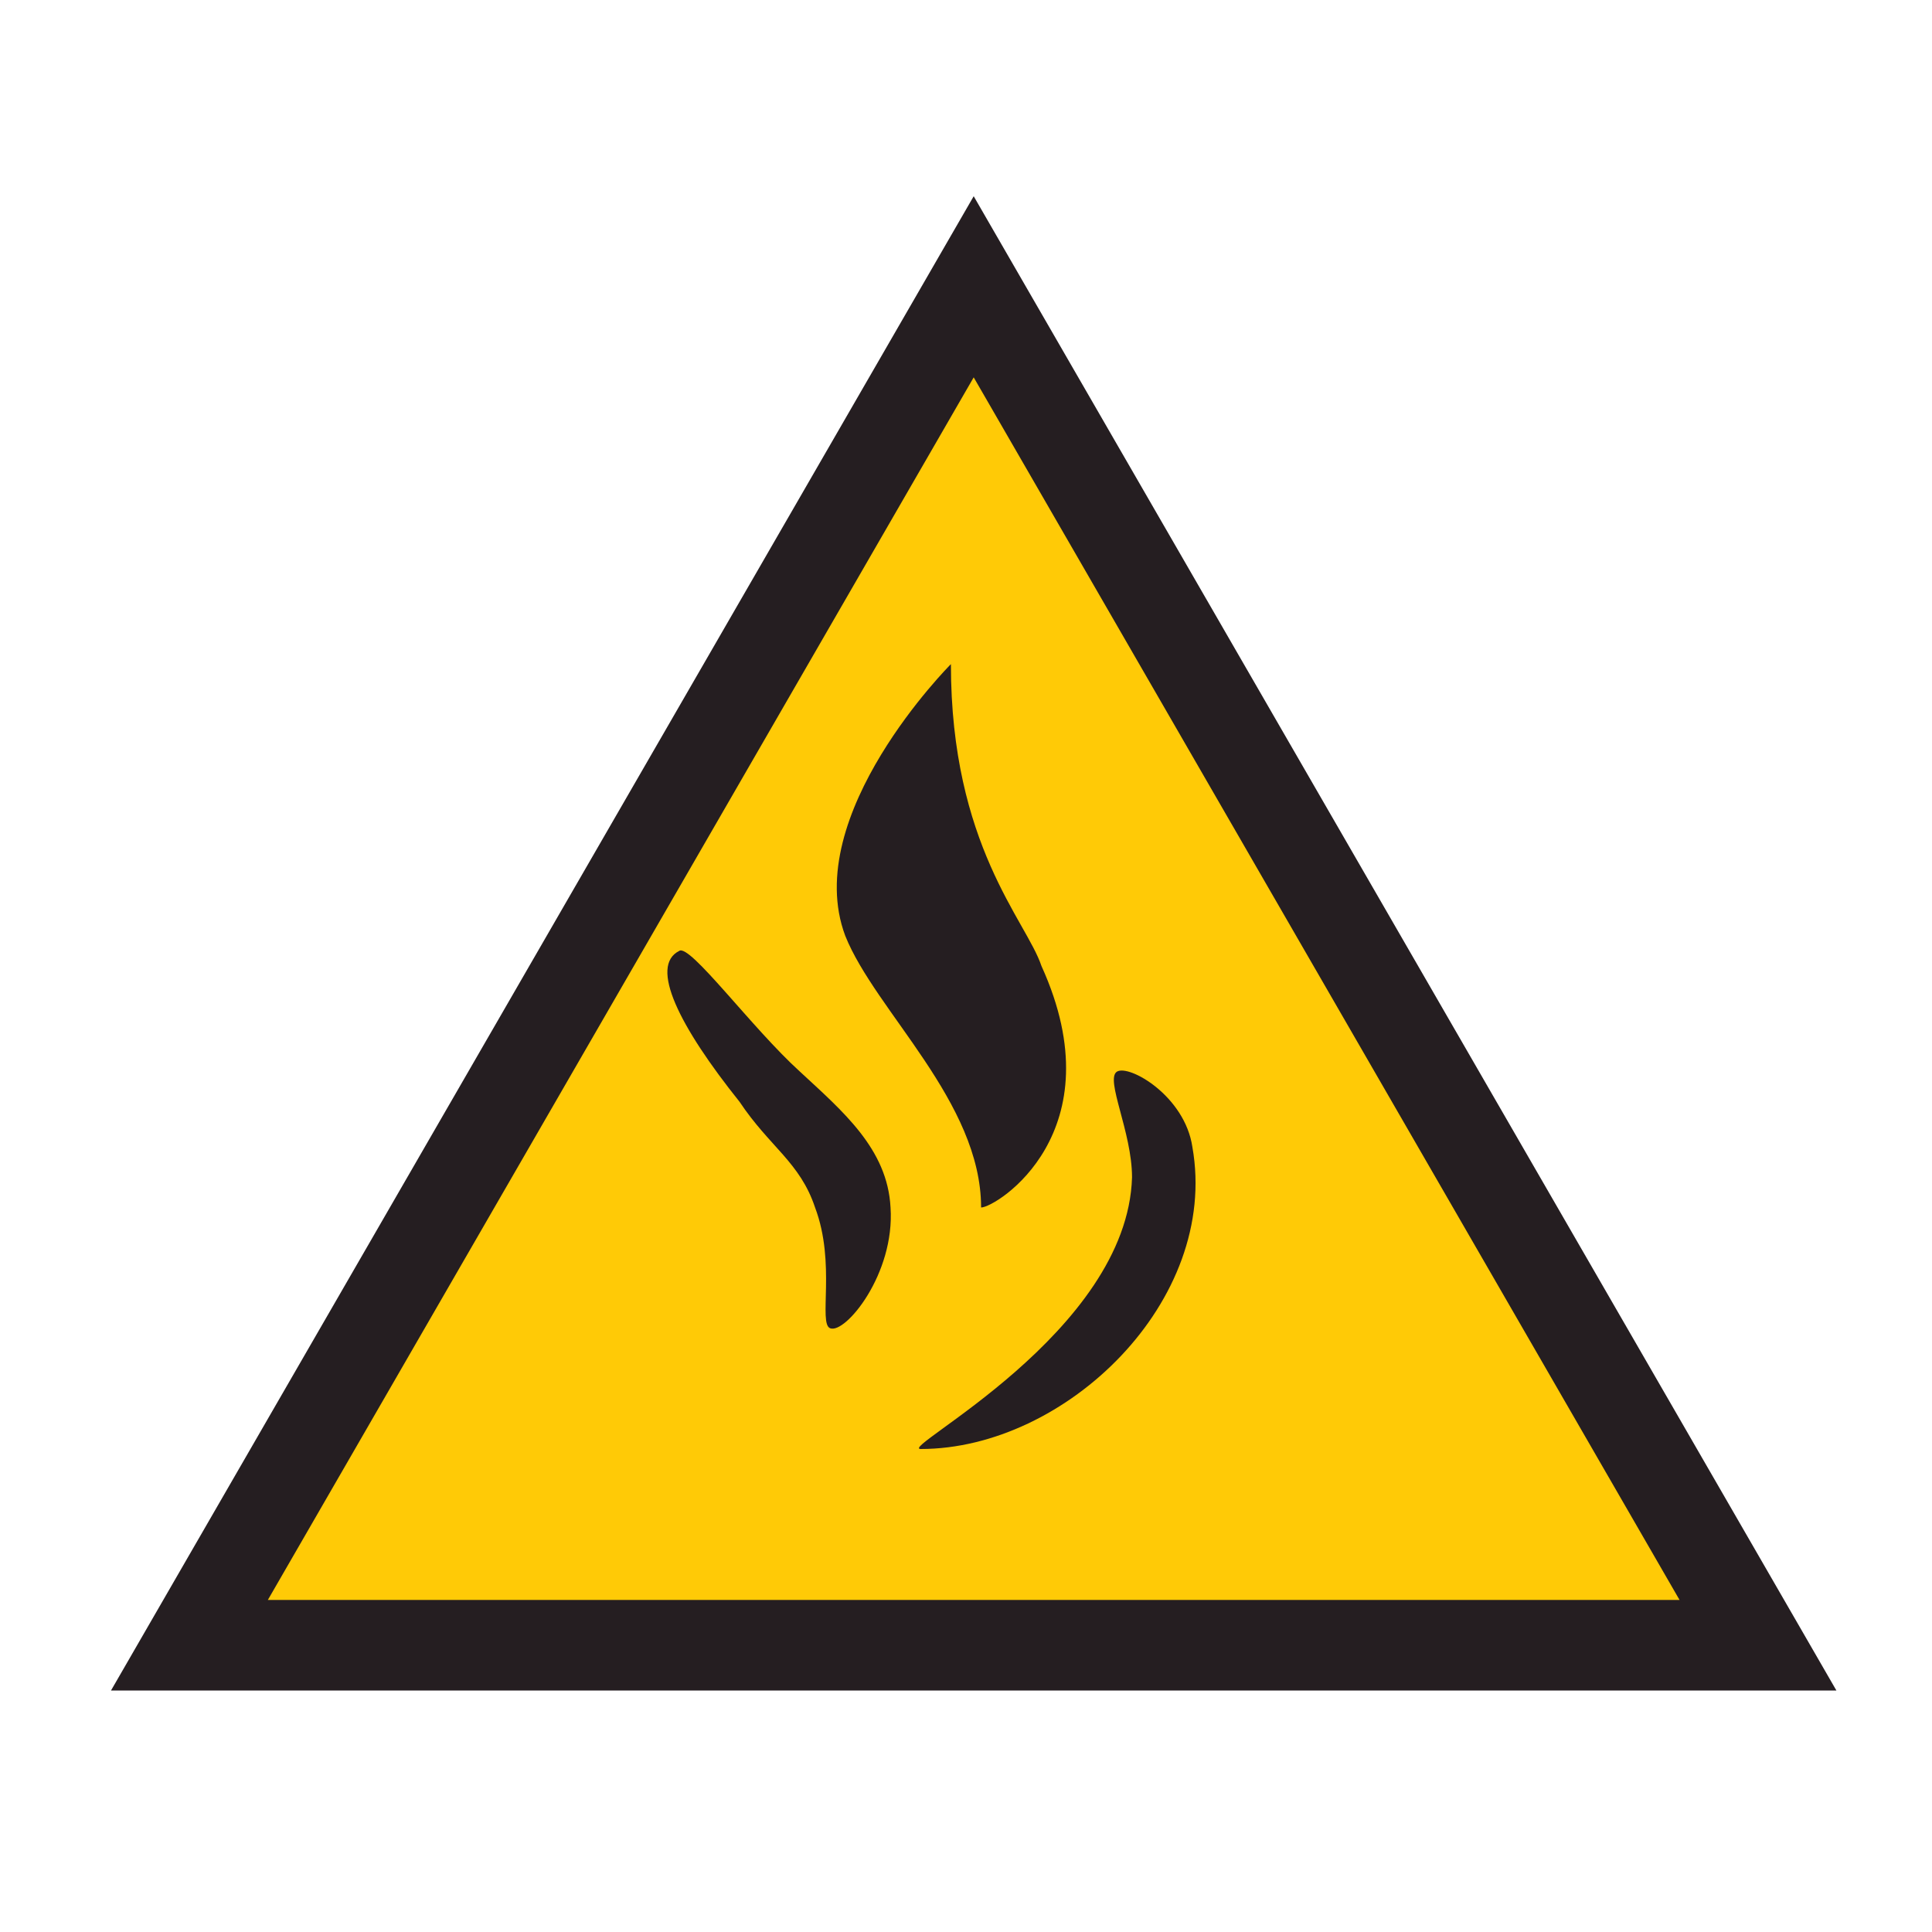 <?xml version="1.0" encoding="UTF-8" standalone="yes"?>
<svg viewBox="0 0 128 128" width="128px" height="128px" version="1.0" state='normal' xmlns="http://www.w3.org/2000/svg" xmlns:xlink="http://www.w3.org/1999/xlink">
	<polyline points="64.51,19 116.47,109 12.55,109 64.51,19 116.47,109" stroke="#251e21" stroke-width="6" fill="#ffca06" />
	
	<path d="M 63,44 C 63 44 53 54 56 62 C 58 67 65 73 65 80 C 66 80 74 75 69 64 C 68 61 63 56 63 44" fill="#251e21" />
	<path	d="	M 45,63 C 43 64 45 68 49 73 C 51 76 53 77 54 80 C 55.4 83.7 54.2 87.7 55 88 C 56 88.4 59.3 84.4 59 80
				C 58.8 76.1 55.8 73.6 53 71 C 49.8 68.1 45.7 62.5 45 63" fill="#251e21" />
	<path d="M 61,96 C 59.4 96 74.7 88.3 75 78 C 75 75 73.2 71.5 74 71 C 74.8 70.5 78.5 72.6 79 76 C 80.8 86.2 70.6 96 61 96" fill="#251e21" />
</svg>